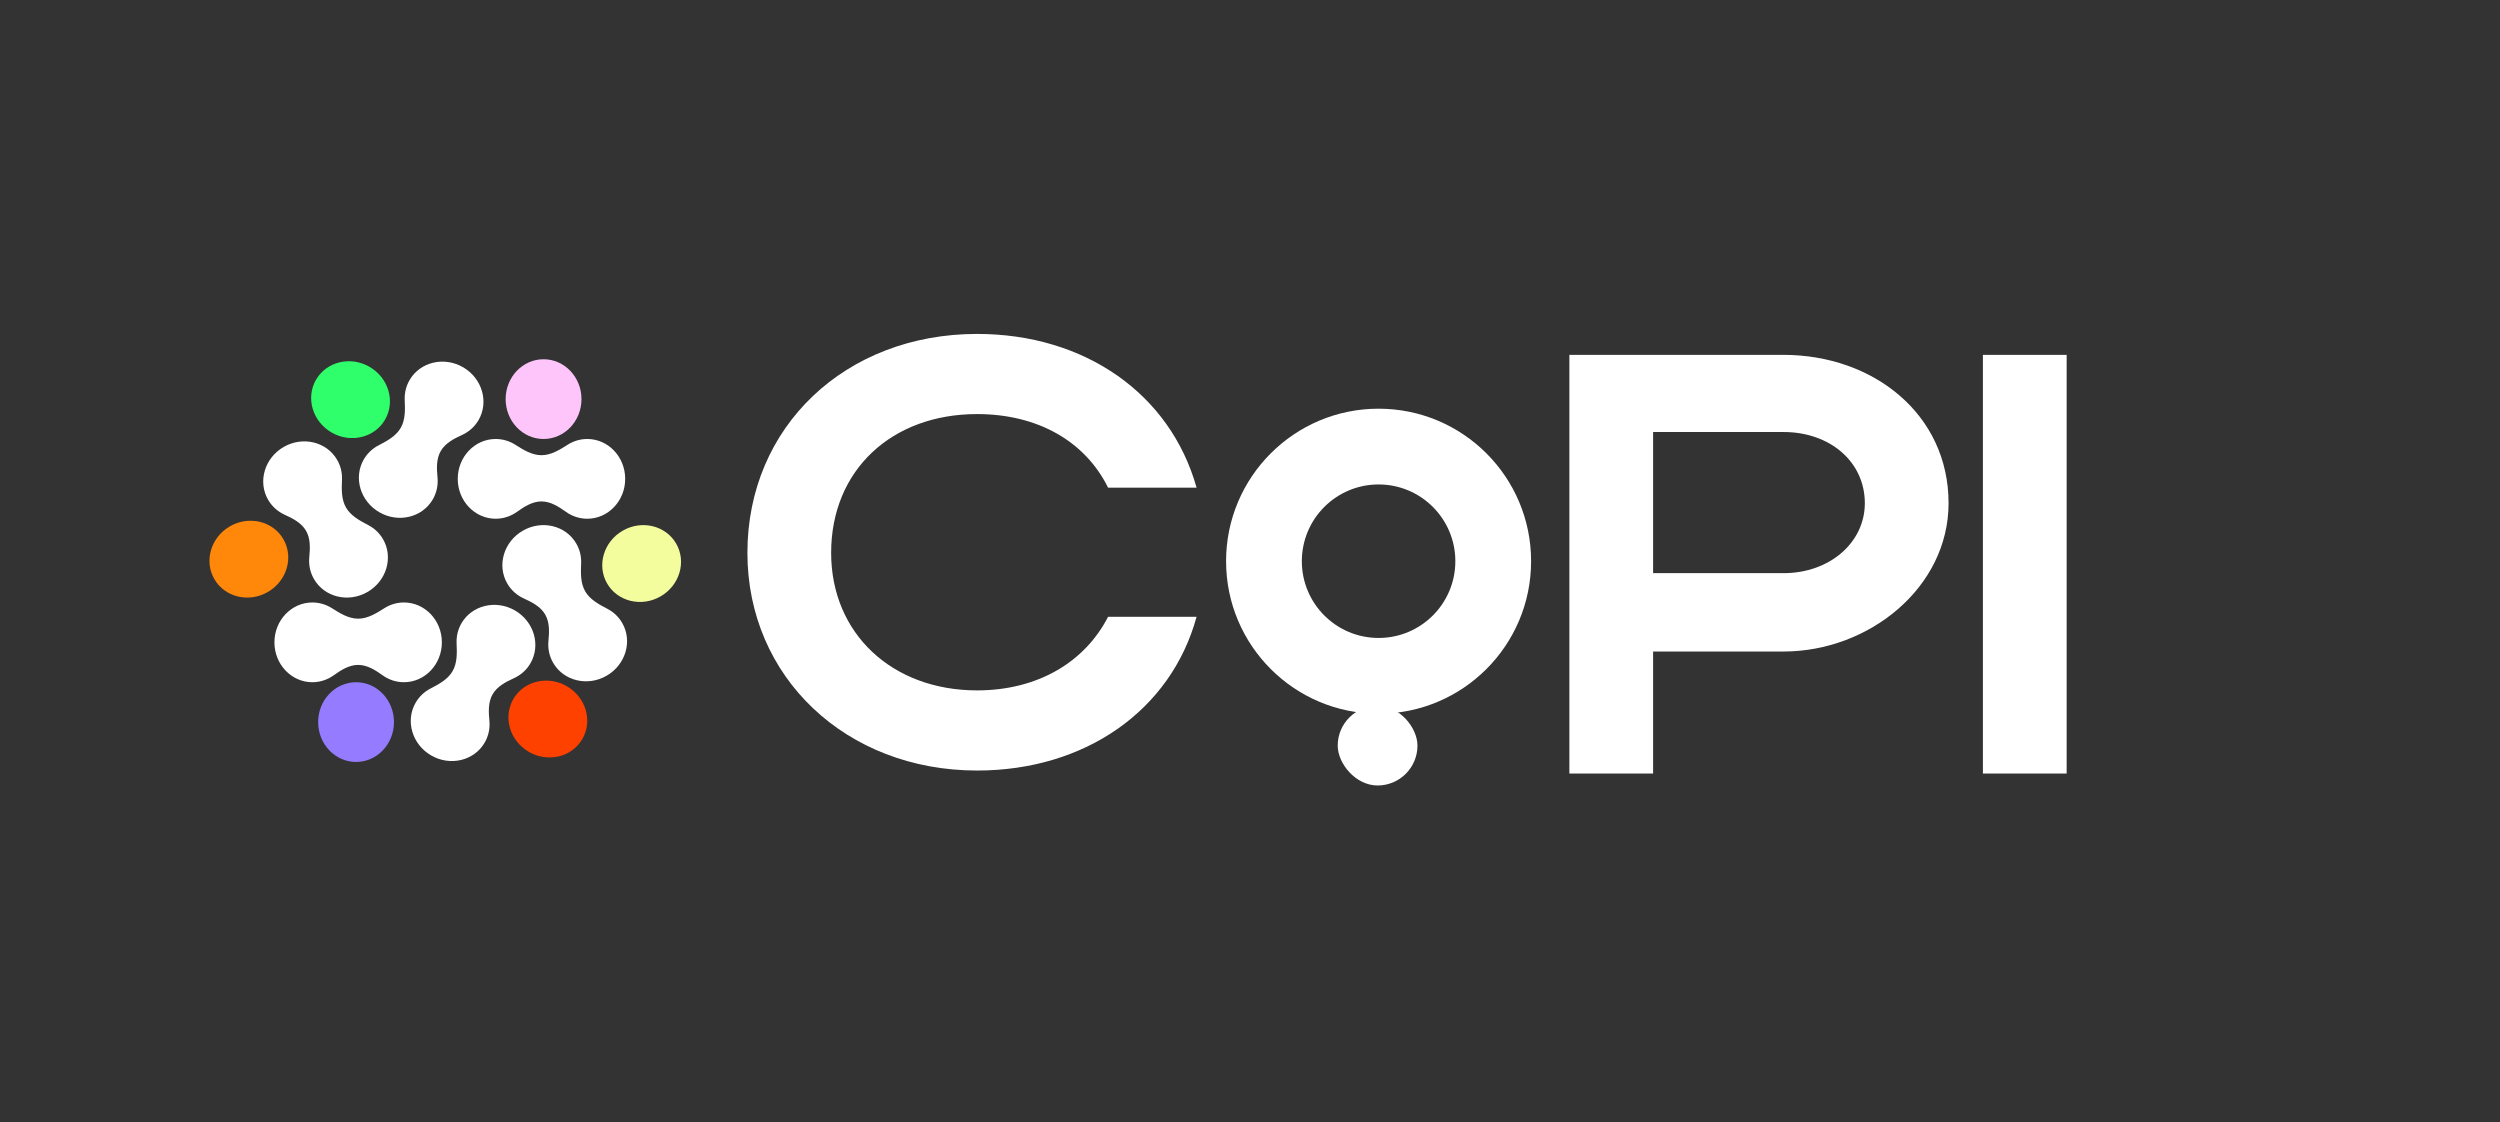<svg width="1254" height="563" viewBox="0 0 1254 563" fill="none" xmlns="http://www.w3.org/2000/svg">
<rect x="0" y="0" width="1254" height="563" fill="#333333" stroke="none"/>
<path d="M416.9 277.3C416.9 317.8 447.5 346.3 490.1 346.3C520.4 346.3 544.1 332.2 555.8 309.4H600.2C587.3 356.5 544.1 386.5 490.1 386.5C424.4 386.5 374.9 339.7 374.9 277.3C374.9 214 424.1 167.5 490.1 167.5C544.1 167.5 587 197.5 600.2 244.6H555.8C544.4 221.5 520.7 207.7 490.1 207.7C447.2 207.7 416.9 235.9 416.9 277.3Z" fill="white"/>
<path d="M787.2 388V178H894.6C939.6 178 977.4 207.7 977.4 252.4C977.4 294.7 937.5 326.8 894.6 326.8H829.2V388H787.2ZM935.4 252.4C935.4 231.7 918 216.7 894.6 216.7H829.2V287.5H894.6C917.7 287.5 935.4 272.2 935.4 252.4ZM1036.63 178V388H994.627V178H1036.63Z" fill="white"/>
<path fill-rule="evenodd" clip-rule="evenodd" d="M691.5 358C733.75 358 768 323.75 768 281.5C768 239.25 733.75 205 691.5 205C649.25 205 615 239.25 615 281.5C615 323.75 649.25 358 691.5 358ZM691.5 320C712.763 320 730 302.763 730 281.5C730 260.237 712.763 243 691.5 243C670.237 243 653 260.237 653 281.5C653 302.763 670.237 320 691.5 320Z" fill="white"/>
<rect x="671" y="354" width="40" height="40" rx="20" fill="white"/>
<path fill-rule="evenodd" clip-rule="evenodd" d="M271.601 251.515C276.149 251.515 280.198 254.109 283.899 256.752C286.942 258.926 290.617 260.197 294.574 260.197C305.078 260.197 313.594 251.243 313.594 240.197C313.594 229.151 305.078 220.197 294.574 220.197C290.984 220.197 287.627 221.243 284.763 223.06C280.706 225.633 276.405 228.327 271.601 228.327V228.327C266.797 228.327 262.495 225.633 258.439 223.06C255.574 221.243 252.217 220.197 248.628 220.197C238.124 220.197 229.608 229.151 229.608 240.197C229.608 251.243 238.124 260.197 248.628 260.197C252.585 260.197 256.259 258.926 259.303 256.752C263.004 254.109 267.053 251.515 271.601 251.515V251.515Z" fill="white"/>
<path fill-rule="evenodd" clip-rule="evenodd" d="M153.512 266.247C155.79 270.192 155.569 275.004 155.138 279.539C154.784 283.251 155.523 287.055 157.495 290.471C162.748 299.568 174.761 302.466 184.327 296.943C193.893 291.42 197.39 279.569 192.138 270.472C190.344 267.366 187.762 264.982 184.758 263.41C180.487 261.175 175.984 258.791 173.573 254.616V254.616C171.168 250.451 171.349 245.373 171.542 240.567C171.678 237.187 170.904 233.768 169.115 230.669C163.862 221.572 151.849 218.675 142.283 224.197C132.716 229.72 129.219 241.571 134.472 250.668C136.449 254.091 139.383 256.637 142.784 258.186C146.939 260.078 151.229 262.294 153.512 266.247V266.247Z" fill="white"/>
<path fill-rule="evenodd" clip-rule="evenodd" d="M273.472 308.246C275.75 312.192 275.53 317.004 275.098 321.539C274.745 325.25 275.484 329.055 277.456 332.47C282.709 341.567 294.722 344.464 304.288 338.942C313.854 333.419 317.351 321.568 312.099 312.471C310.305 309.365 307.723 306.981 304.718 305.409C300.447 303.174 295.944 300.79 293.534 296.616V296.616C291.129 292.451 291.31 287.373 291.503 282.567C291.639 279.187 290.865 275.768 289.075 272.668C283.823 263.571 271.81 260.674 262.244 266.196C252.677 271.719 249.18 283.57 254.433 292.667C256.409 296.09 259.343 298.635 262.744 300.184C266.899 302.077 271.189 304.293 273.472 308.246V308.246Z" fill="white"/>
<path d="M312.337 266.199C302.771 271.722 299.274 283.573 304.526 292.67C309.779 301.767 321.792 304.664 331.358 299.141C340.925 293.619 344.422 281.767 339.169 272.671C333.917 263.574 321.904 260.677 312.337 266.199Z" fill="#F3FD9D"/>
<path d="M115.322 264.001C105.755 269.523 102.258 281.375 107.511 290.471C112.763 299.568 124.776 302.466 134.343 296.943C143.909 291.42 147.406 279.569 142.154 270.472C136.901 261.376 124.888 258.478 115.322 264.001Z" fill="#FF8709"/>
<path fill-rule="evenodd" clip-rule="evenodd" d="M221.082 226.228C223.36 222.283 227.638 220.068 231.782 218.173C235.173 216.623 238.098 214.082 240.07 210.666C245.322 201.57 241.825 189.718 232.259 184.196C222.693 178.673 210.68 181.571 205.427 190.667C203.628 193.783 202.855 197.223 203.002 200.62C203.208 205.418 203.393 210.488 200.992 214.647V214.647C198.593 218.803 194.113 221.178 189.859 223.397C186.846 224.969 184.256 227.357 182.458 230.471C177.206 239.567 180.703 251.418 190.269 256.941C199.836 262.464 211.849 259.566 217.101 250.47C219.075 247.052 219.813 243.245 219.458 239.531C219.025 234.993 218.802 230.177 221.082 226.228V226.228Z" fill="white"/>
<path fill-rule="evenodd" clip-rule="evenodd" d="M247.106 348.23C249.384 344.285 253.662 342.07 257.806 340.175C261.196 338.625 264.121 336.084 266.093 332.668C271.346 323.572 267.849 311.72 258.282 306.198C248.716 300.675 236.703 303.573 231.45 312.669C229.651 315.785 228.879 319.225 229.025 322.622C229.232 327.42 229.417 332.491 227.016 336.65V336.65C224.616 340.805 220.137 343.18 215.882 345.4C212.87 346.972 210.28 349.359 208.482 352.473C203.229 361.57 206.726 373.421 216.293 378.944C225.859 384.466 237.872 381.569 243.124 372.472C245.098 369.054 245.836 365.248 245.482 361.534C245.048 356.995 244.826 352.179 247.106 348.23V348.23Z" fill="white"/>
<path d="M166.324 216.942C175.89 222.464 187.903 219.567 193.156 210.47C198.408 201.373 194.911 189.522 185.345 184C175.778 178.477 163.765 181.374 158.513 190.471C153.261 199.568 156.758 211.419 166.324 216.942Z" fill="#2FFF6A"/>
<path d="M265.285 377.141C274.851 382.664 286.864 379.767 292.117 370.67C297.369 361.573 293.872 349.722 284.306 344.199C274.739 338.677 262.726 341.574 257.474 350.671C252.221 359.767 255.719 371.619 265.285 377.141Z" fill="#FF4100"/>
<path fill-rule="evenodd" clip-rule="evenodd" d="M137.655 322.2C137.655 333.246 146.17 342.2 156.675 342.2C160.632 342.2 164.306 340.929 167.35 338.755C171.051 336.112 175.1 333.518 179.648 333.518V333.518C184.195 333.518 188.245 336.112 191.945 338.755C194.989 340.929 198.664 342.2 202.62 342.2C213.125 342.2 221.641 333.246 221.641 322.2C221.641 311.155 213.125 302.2 202.62 302.2C199.031 302.2 195.674 303.246 192.81 305.063C188.753 307.636 184.452 310.33 179.648 310.33V310.33C174.844 310.33 170.542 307.636 166.486 305.062C163.621 303.245 160.264 302.2 156.675 302.2C146.17 302.2 137.655 311.154 137.655 322.2Z" fill="white"/>
<path d="M159.585 362.2C159.585 373.246 168.1 382.2 178.605 382.2C189.109 382.2 197.625 373.246 197.625 362.2C197.625 351.154 189.109 342.2 178.605 342.2C168.1 342.2 159.585 351.154 159.585 362.2Z" fill="#957BFF"/>
<path d="M253.631 200.198C253.631 211.243 262.147 220.197 272.652 220.197C283.156 220.197 291.672 211.243 291.672 200.198C291.672 189.152 283.156 180.198 272.652 180.198C262.147 180.198 253.631 189.152 253.631 200.198Z" fill="#FEC5FB"/>
</svg>
